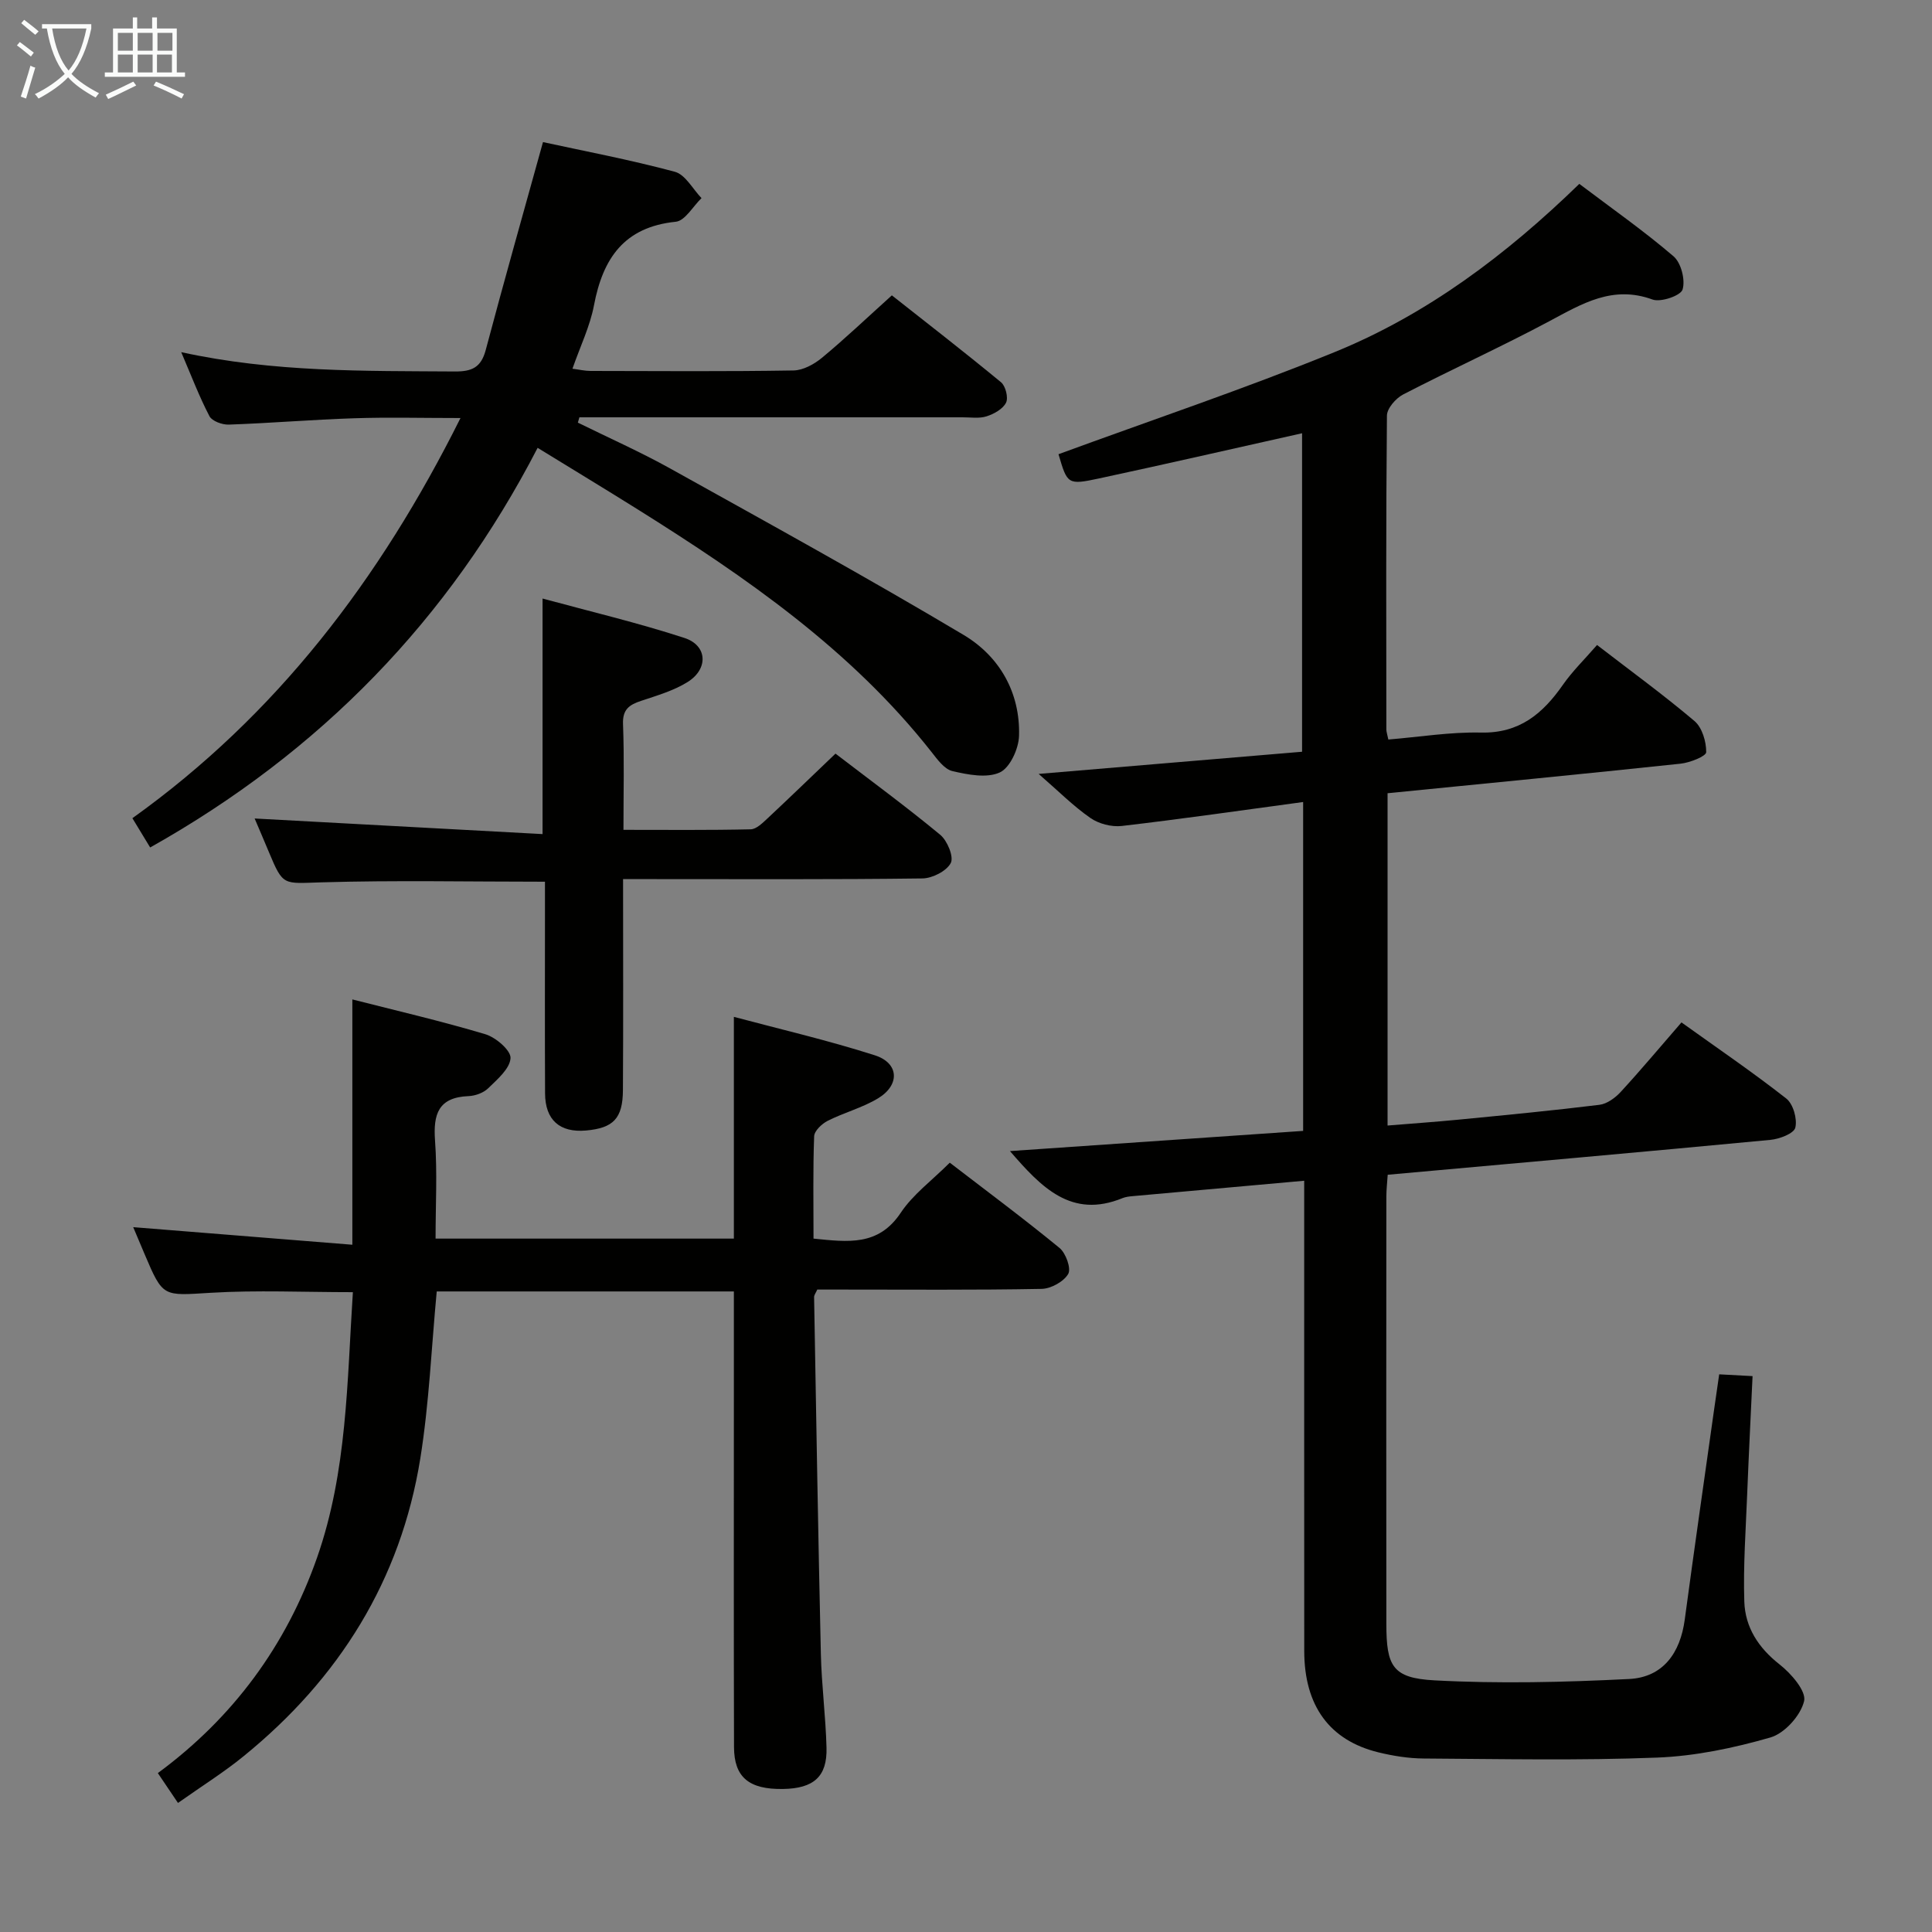 <svg enable-background="new 0 0 400 400" viewBox="0 0 400 400" xmlns="http://www.w3.org/2000/svg"><rect x="0" y="0" width="400" height="400" fill="#808080" stroke="none"/><g fill="#010100"><path d="m269.8 234.14c0-23.01 0-45.13 0-68.09-12.71 1.72-25.12 3.51-37.56 4.96-2.1.24-4.76-.45-6.49-1.66-3.53-2.45-6.61-5.56-10.71-9.12 18.64-1.57 36.38-3.06 54.54-4.59 0-22.08 0-44.14 0-65.94-13.89 3.1-27.9 6.32-41.96 9.34-6.6 1.41-6.63 1.24-8.47-5 19.1-7.01 38.39-13.49 57.19-21.15 19.13-7.8 35.5-20.11 50.64-34.82 6.68 5.05 13.35 9.72 19.5 14.99 1.58 1.35 2.48 4.89 1.88 6.88-.38 1.27-4.51 2.7-6.23 2.07-8.25-3.01-14.58.87-21.35 4.49-9.95 5.31-20.25 9.98-30.27 15.17-1.52.79-3.35 2.88-3.36 4.38-.21 21.66-.14 43.33-.12 64.99 0 .47.18.94.41 2.07 6.39-.52 12.79-1.58 19.17-1.44 7.96.18 12.79-3.9 16.96-9.87 1.98-2.84 4.51-5.3 7.08-8.26 6.87 5.3 13.72 10.28 20.17 15.74 1.59 1.35 2.45 4.26 2.43 6.45-.01.84-3.36 2.17-5.29 2.38-20.13 2.14-40.29 4.09-60.68 6.12v68.8c4.88-.4 9.75-.74 14.61-1.21 9.76-.95 19.52-1.88 29.25-3.08 1.58-.19 3.29-1.45 4.43-2.69 4.17-4.53 8.11-9.25 12.56-14.37 7.35 5.27 14.71 10.28 21.7 15.76 1.43 1.12 2.31 4.22 1.87 6.03-.3 1.22-3.29 2.36-5.18 2.53-26.29 2.5-52.59 4.82-79.21 7.22-.11 1.65-.28 3.1-.28 4.54-.02 29.5-.03 58.99 0 88.49.01 8.72 1.27 11.18 9.96 11.65 13.39.72 26.88.39 40.29-.28 7.02-.35 10.6-5.37 11.53-12.31 1.95-14.49 4.03-28.96 6.07-43.43.32-2.29.66-4.58 1.06-7.34 2.26.12 4.33.23 6.91.37-.38 8.2-.79 16.26-1.11 24.32-.29 7.45-.84 14.91-.6 22.35.17 5.31 2.9 9.57 7.29 13.01 2.39 1.87 5.58 5.54 5.09 7.61-.71 2.98-4.03 6.67-6.96 7.52-7.6 2.19-15.56 3.86-23.44 4.17-16.1.63-32.23.29-48.35.19-3.13-.02-6.32-.53-9.37-1.27-10.15-2.48-15.36-9.66-15.37-20.97-.02-30.33-.01-60.66-.01-90.99 0-1.79 0-3.59 0-6.39-12.26 1.1-23.95 2.14-35.64 3.2-.66.06-1.34.15-1.95.39-10.63 4.36-16.87-2.27-23.33-9.73 20.33-1.41 40.41-2.79 60.7-4.18z"/><path d="m36.85 373.28c-1.47-2.17-2.66-3.93-4.17-6.18 15.57-11.47 26.57-26.39 32.96-44.6 6.25-17.83 6.21-36.45 7.42-54.97-10.24 0-19.88-.45-29.45.13-9.87.59-9.84 1.03-13.67-8-.84-1.98-1.67-3.97-2.36-5.59 14.87 1.19 29.77 2.39 45.37 3.64 0-17.61 0-33.95 0-50.79 9.05 2.31 18.38 4.47 27.55 7.21 2.16.65 5.29 3.35 5.2 4.94-.13 2.19-2.73 4.4-4.62 6.24-.98.96-2.69 1.58-4.1 1.63-6.23.26-7.31 3.74-6.91 9.22.48 6.6.11 13.27.11 20.28h61.76c0-7.65 0-15.26 0-22.86 0-7.43 0-14.86 0-23.05 9.51 2.54 19.48 4.85 29.19 7.96 5.02 1.61 5.24 6.14.66 8.91-3.23 1.95-7.03 2.94-10.42 4.65-1.21.61-2.77 2.08-2.81 3.21-.26 6.95-.13 13.92-.13 21.18 7.13.71 13.43 1.61 18.06-5.35 2.53-3.8 6.45-6.67 10.15-10.37 7.61 5.85 15.32 11.58 22.73 17.66 1.31 1.08 2.44 4.26 1.79 5.38-.94 1.6-3.58 3.06-5.52 3.09-13.83.26-27.66.14-41.49.14-1.66 0-3.31 0-4.94 0-.3.69-.67 1.13-.66 1.57.43 24.63.84 49.25 1.4 73.87.15 6.48 1 12.93 1.17 19.41.16 5.99-2.65 8.45-9.02 8.55-7.01.11-10.11-2.41-10.13-8.67-.07-23.83-.03-47.66-.03-71.49 0-7.49 0-14.97 0-22.85-20.62 0-41 0-61.52 0-1.09 11.54-1.57 23.17-3.4 34.58-4.06 25.21-16.82 45.57-36.53 61.6-4.12 3.37-8.66 6.2-13.64 9.72z"/><path d="m31.09 175.46c-1.28-2.1-2.29-3.78-3.68-6.06 29.78-21.3 51.23-49.39 67.93-82.85-7.97 0-15.04-.19-22.09.05-8.63.28-17.25 1.01-25.88 1.31-1.36.05-3.47-.72-4.01-1.75-2.12-4.06-3.75-8.37-5.84-13.25 19.18 4.2 37.93 3.87 56.67 4 3.53.02 5.41-.84 6.37-4.43 3.78-14.23 7.79-28.39 11.86-43.06 8.4 1.83 17.94 3.63 27.29 6.14 2.18.58 3.71 3.57 5.53 5.46-1.77 1.7-3.41 4.7-5.33 4.89-10.7 1.09-15.09 7.59-16.93 17.29-.82 4.34-2.83 8.46-4.46 13.14 1.35.17 2.56.46 3.77.46 14 .03 28 .13 41.99-.1 1.99-.03 4.27-1.28 5.88-2.61 4.74-3.92 9.2-8.17 14.49-12.94 6.87 5.42 14.84 11.59 22.6 17.99.95.78 1.55 3.21 1.04 4.23-.66 1.32-2.5 2.34-4.04 2.83-1.52.49-3.3.19-4.96.2-24.66.01-49.32 0-73.98 0-1.78 0-3.57 0-5.35 0-.11.37-.21.73-.32 1.1 6.4 3.16 12.95 6.06 19.18 9.53 20.32 11.31 40.7 22.52 60.68 34.42 7.41 4.42 11.75 11.91 11.48 20.91-.08 2.67-1.88 6.61-3.99 7.57-2.7 1.23-6.6.46-9.79-.28-1.68-.39-3.13-2.42-4.35-3.97-16.66-21.16-38.39-36.17-60.89-50.26-6.74-4.22-13.56-8.34-20.65-12.7-18.41 35.62-45.03 62.98-80.22 82.74z"/><path d="m129 182c0 15.11.06 29.42-.03 43.73-.04 5.86-2.01 7.83-7.64 8.33-5.43.48-8.46-2.17-8.48-7.69-.06-12.82-.02-25.65-.02-38.47 0-1.79 0-3.58 0-5.35-15.79 0-31.06-.32-46.31.13-7.9.23-7.88.84-10.85-6.27-1.08-2.6-2.2-5.18-2.95-6.95 19.59 1.06 39.38 2.14 59.61 3.23 0-16.67 0-32.19 0-48.77 9.84 2.68 19.76 5.02 29.4 8.17 4.76 1.56 4.97 6.42.61 9.13-2.9 1.8-6.34 2.79-9.62 3.89-2.44.81-3.85 1.77-3.73 4.8.27 7.11.09 14.23.09 21.9 9.13 0 17.74.09 26.35-.11 1.2-.03 2.5-1.36 3.54-2.32 4.61-4.31 9.14-8.7 14.01-13.35 7.03 5.39 14.53 10.89 21.68 16.8 1.47 1.22 2.85 4.55 2.19 5.84-.86 1.67-3.8 3.17-5.86 3.2-18.65.24-37.3.14-55.95.14-1.81-.01-3.6-.01-6.04-.01z"/></g><path d="m6.4 11.7c-1-.8-1.9-1.6-2.9-2.3l.6-.7c.9.7 1.9 1.4 2.9 2.2zm-2.1 8.3c.7-2.1 1.4-4.2 2-6.4.2.1.6.3 1 .4-.7 2.3-1.3 4.4-1.9 6.4zm3-12.8c-1.1-.9-2.1-1.7-2.9-2.4l.6-.7c1 .8 2 1.5 3 2.4zm1.4-1.3v-.9h10.2v.9c-.9 4.2-2.3 7.3-4.1 9.4 1.3 1.4 3.2 2.7 5.7 4-.2.2-.4.5-.7.9-2.5-1.4-4.4-2.7-5.7-4.2-1.4 1.5-3.5 3-6.1 4.4 0 0 0 0-.1-.1-.3-.4-.5-.7-.7-.8 2.7-1.3 4.7-2.8 6.2-4.2-1.8-2.2-3-5.3-3.7-9.4zm9.2 0h-7.1c.6 3.8 1.7 6.7 3.4 8.7 1.7-2 2.9-4.8 3.7-8.7z" fill="#fafbfa"/><path d="m31.6 3.6h.9v2.3h4.1v9.1h1.7v.9h-16.6v-.9h1.7v-9.1h4.1v-2.3h.9v2.3h3.1v-2.3zm-4 13.3.6.8c-1.9.9-3.8 1.9-5.8 2.8-.2-.3-.3-.6-.5-.9 2-.9 3.9-1.8 5.7-2.7zm-3.2-10.1v3.7h3.1v-3.7zm0 4.5v3.7h3.1v-3.7zm4.1-4.5v3.7h3.1v-3.7zm0 4.5v3.7h3.1v-3.7zm9.1 9.1c-2.1-1.1-4.1-2-5.8-2.7l.5-.8c2.2.9 4.1 1.8 5.8 2.6zm-1.9-13.6h-3.1v3.7h3.1zm-3.2 4.5v3.7h3.1v-3.7z" fill="#fafbfa"/></svg>